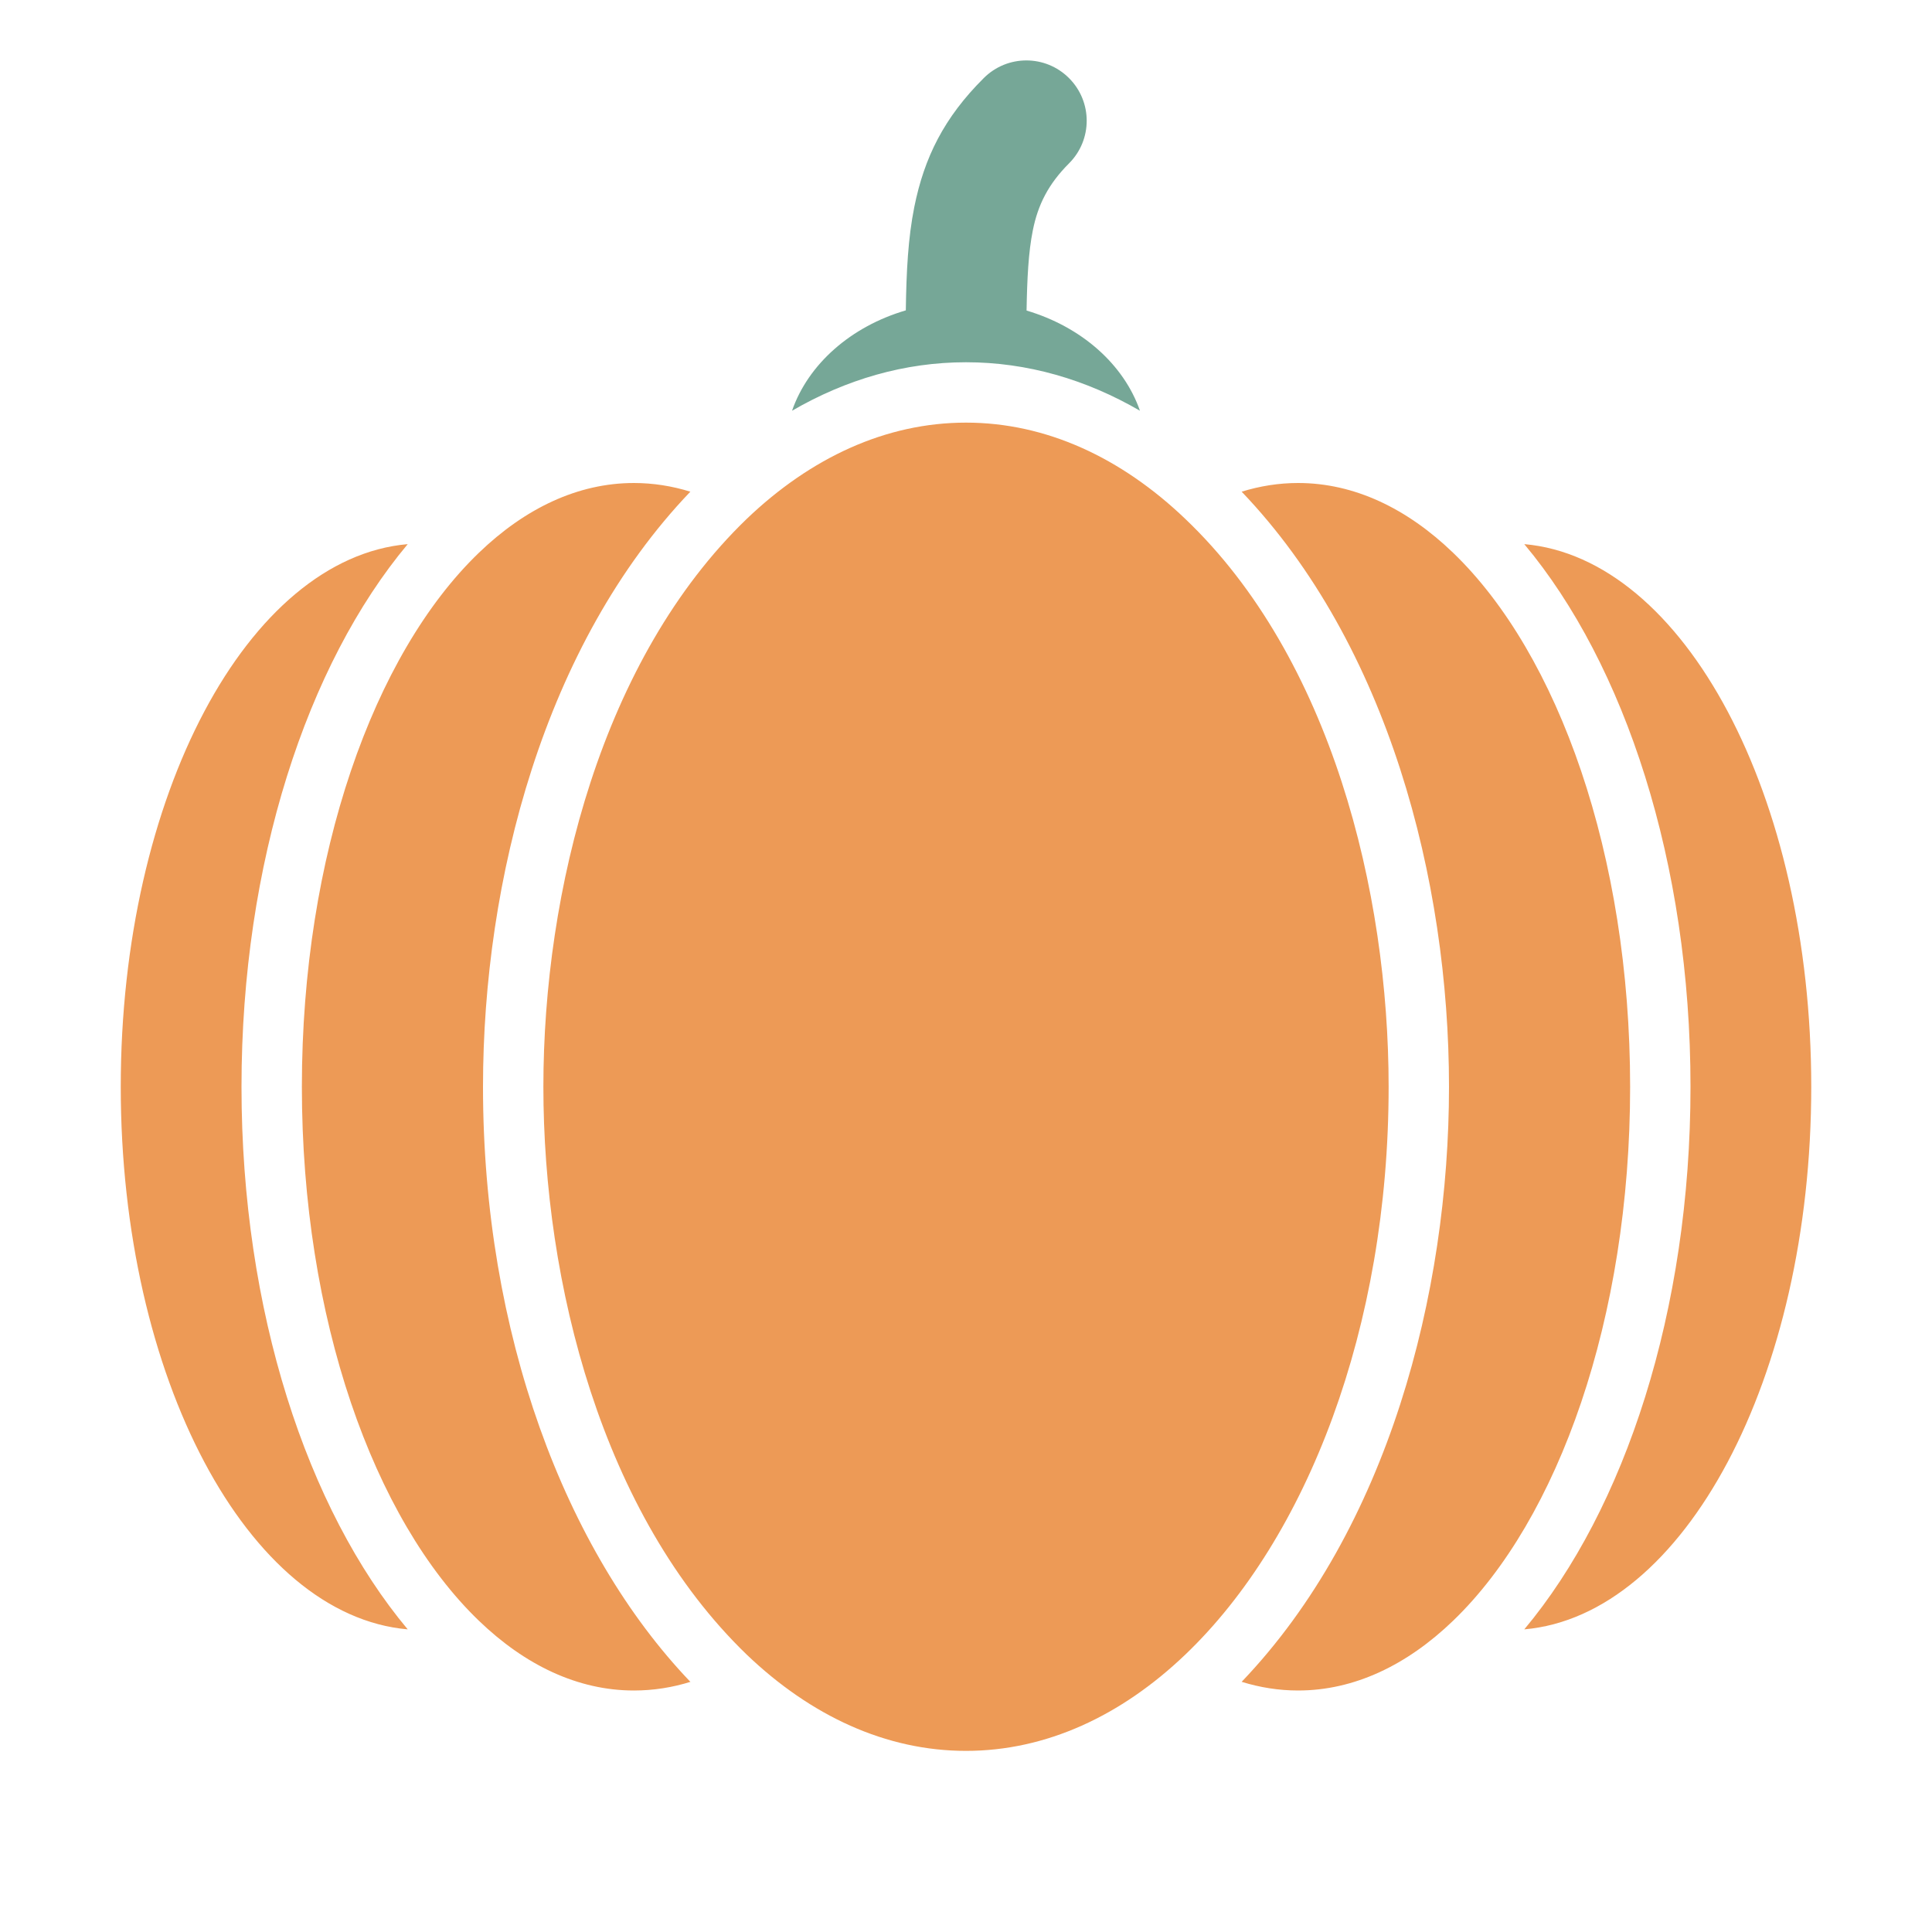 <?xml version="1.0" encoding="UTF-8"?>
<!DOCTYPE svg PUBLIC "-//W3C//DTD SVG 1.1//EN" "http://www.w3.org/Graphics/SVG/1.1/DTD/svg11.dtd">
<svg xmlns="http://www.w3.org/2000/svg" xml:space="preserve" width="1024px" height="1024px" shape-rendering="geometricPrecision" text-rendering="geometricPrecision" image-rendering="optimizeQuality" fill-rule="nonzero" clip-rule="evenodd" viewBox="0 0 10240 10240" xmlns:xlink="http://www.w3.org/1999/xlink">
	<title>pumpkin icon</title>
	<desc>pumpkin icon from the IconExperience.com O-Collection. Copyright by INCORS GmbH (www.incors.com).</desc>
	<path id="curve1" fill="#ED9A56" d="M8079 2884c847,74 1521,1333 1521,2876 0,1543 -674,2802 -1521,2876 533,-637 881,-1688 881,-2876 0,-1188 -348,-2239 -881,-2876zm-377 5706l0 0c-245,236 -525,370 -822,370 -102,0 -202,-16 -299,-46 775,-810 1099,-2059 1099,-3154 0,-1095 -324,-2344 -1099,-3154l0 0c97,-30 197,-46 299,-46 297,0 577,134 822,370l0 0c558,537 938,1603 938,2830 0,1227 -380,2293 -938,2830zm-1420 180l0 0c-339,324 -737,510 -1162,510 -425,0 -823,-186 -1162,-510 -769,-742 -1078,-1973 -1078,-3010 0,-1037 309,-2269 1078,-3010 339,-324 737,-510 1162,-510 425,0 823,186 1162,510 773,736 1078,1976 1078,3010 0,1276 -432,2393 -1078,3010zm-2619 143c-98,31 -200,47 -303,47 -297,0 -577,-134 -822,-370l0 0c-558,-537 -938,-1603 -938,-2830 0,-1227 380,-2293 938,-2830l0 0c245,-236 525,-370 822,-370 102,0 202,16 299,46 -775,810 -1099,2059 -1099,3154 0,1306 435,2460 1099,3154 2,-1 3,-1 4,-1zm-1502 -277c-847,-74 -1521,-1333 -1521,-2876 0,-1543 674,-2802 1521,-2876 -533,637 -881,1688 -881,2876 0,1188 348,2239 881,2876z"/>
	<path id="curve0" fill="#76A797" d="M5441 1646c290,86 515,284 601,531 -286,-166 -597,-257 -922,-257 -325,0 -636,91 -922,257 86,-248 313,-447 603,-532 3,-208 12,-383 45,-548 53,-263 158,-474 368,-683 125,-125 327,-125 452,0 125,125 125,327 0,452 -110,110 -165,220 -192,356 -23,114 -30,253 -33,424z"/>
</svg>
